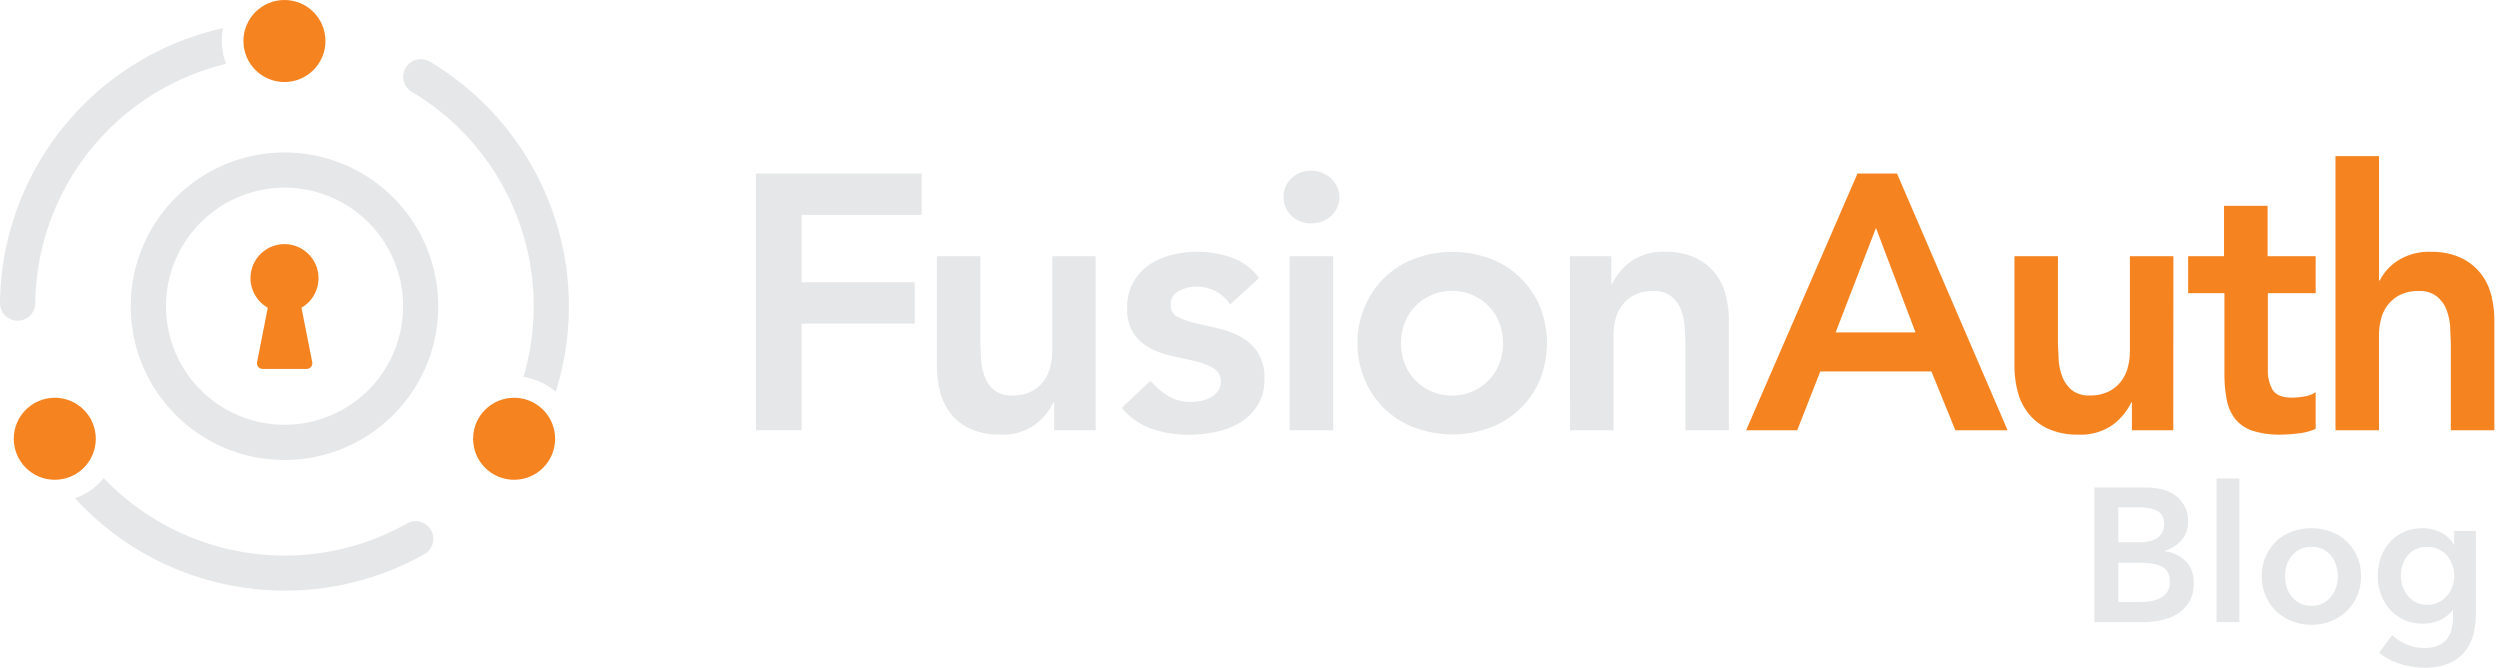 <svg xmlns="http://www.w3.org/2000/svg" width="434" height="116" xmlns:v="https://vecta.io/nano"><path d="M131.23 30.13H160v7.17h-20.84V49h19.64v7.18h-19.64v18.5h-7.93zm58.98 44.56H183v-4.85h-.13a10.47 10.47 0 0 1-3.27 3.94 9.69 9.69 0 0 1-6 1.67 12.13 12.13 0 0 1-5.13-1 9.2 9.2 0 0 1-3.43-2.64 10.33 10.33 0 0 1-1.83-3.81c-.384-1.459-.575-2.962-.57-4.47V44.48h7.56v15.29l.12 2.8a10.49 10.49 0 0 0 .66 2.9 5.56 5.56 0 0 0 1.64 2.27 4.78 4.78 0 0 0 3.11.91 7.21 7.21 0 0 0 3.18-.63 6.1 6.1 0 0 0 2.14-1.7 6.63 6.63 0 0 0 1.23-2.46 11 11 0 0 0 .38-2.89V44.48h7.55v30.21zm23.35-21.84a6.91 6.91 0 0 0-5.91-3.09 6.36 6.36 0 0 0-3 .76 2.56 2.56 0 0 0-1.41 2.48 2.11 2.11 0 0 0 1.2 2 12.82 12.82 0 0 0 3 1.07l3.93.91a15.72 15.72 0 0 1 3.94 1.45 8.63 8.63 0 0 1 3 2.68 8 8 0 0 1 1.19 4.65 8.41 8.41 0 0 1-1.16 4.57 9.28 9.28 0 0 1-3 3 13.46 13.46 0 0 1-4.19 1.63 21.67 21.67 0 0 1-4.66.51 20 20 0 0 1-6.48-1 12.38 12.38 0 0 1-5.29-3.65l5-4.72a13.85 13.85 0 0 0 3.12 2.67 7.45 7.45 0 0 0 4.06 1 7.75 7.75 0 0 0 1.69-.19 5.17 5.17 0 0 0 1.64-.63 4 4 0 0 0 1.23-1.1 2.6 2.6 0 0 0 .47-1.54 2.56 2.56 0 0 0-1.2-2.33 10.78 10.78 0 0 0-3-1.23l-3.93-.88a14.91 14.91 0 0 1-3.93-1.32 8.32 8.32 0 0 1-3-2.55 7.6 7.6 0 0 1-1.19-4.53 8.76 8.76 0 0 1 1-4.38 9.2 9.2 0 0 1 2.73-3.05 11.91 11.91 0 0 1 3.91-1.76 17.8 17.8 0 0 1 4.47-.57 18.07 18.07 0 0 1 6 1 9.77 9.77 0 0 1 4.78 3.56l-5.01 4.58zm9.26-18.63a4.35 4.35 0 0 1 1.35-3.22 4.66 4.66 0 0 1 3.43-1.35 5 5 0 0 1 3.49 1.35 4.41 4.41 0 0 1 0 6.48 5 5 0 0 1-3.49 1.29 4.66 4.66 0 0 1-3.43-1.35 4.37 4.37 0 0 1-1.35-3.2zm1.07 10.26h7.55v30.21h-7.55V44.48zm11.77 15.1a16 16 0 0 1 1.34-6.51 15 15 0 0 1 8.71-8.21 18.68 18.68 0 0 1 12.85 0 15 15 0 0 1 8.71 8.21 17.1 17.1 0 0 1 0 13 15 15 0 0 1-8.71 8.21 18.68 18.68 0 0 1-12.85 0A15 15 0 0 1 237 66.1a16 16 0 0 1-1.34-6.52h0zm7.55 0a9.78 9.78 0 0 0 .6 3.4 8.43 8.43 0 0 0 1.76 2.9 8.94 8.94 0 0 0 13 0 8.43 8.43 0 0 0 1.76-2.9 9.91 9.91 0 0 0 0-6.79 8.43 8.43 0 0 0-1.76-2.9 8.94 8.94 0 0 0-13 0 8.43 8.43 0 0 0-1.76 2.9 9.76 9.76 0 0 0-.6 3.39zm29.33-15.1h7.18v4.84h.12a10.65 10.65 0 0 1 3.28-3.93 9.67 9.67 0 0 1 6-1.67 11.88 11.88 0 0 1 5.13 1 9.72 9.72 0 0 1 3.43 2.64 9.88 9.88 0 0 1 1.88 3.78c.384 1.459.575 2.962.57 4.47v19.08h-7.55V59.4l-.13-2.81a9.83 9.83 0 0 0-.66-2.89 5.45 5.45 0 0 0-1.67-2.27 4.81 4.81 0 0 0-3.08-.91 7.21 7.21 0 0 0-3.18.63 6.19 6.19 0 0 0-2.14 1.7 6.66 6.66 0 0 0-1.23 2.45 11.09 11.09 0 0 0-.38 2.9v16.49h-7.55l-.02-30.21z" fill="#e6e7e8"/><path d="M322.46 30.13h6.86l19.2 44.56h-9.07l-4.15-10.2H316l-4 10.2h-8.87l19.33-44.56zm10.07 27.57l-6.86-18.13-7 18.13h13.86zm44.75 16.99h-7.18v-4.85h-.1a10.66 10.66 0 0 1-3.27 3.94 9.71 9.71 0 0 1-6 1.67 12.13 12.13 0 0 1-5.13-1 9.2 9.2 0 0 1-3.43-2.64 10 10 0 0 1-1.89-3.81c-.384-1.459-.575-2.962-.57-4.47V44.48h7.55v15.29l.13 2.8a9.82 9.82 0 0 0 .66 2.9 5.56 5.56 0 0 0 1.64 2.27 4.78 4.78 0 0 0 3.11.91A7.21 7.21 0 0 0 366 68a6.1 6.1 0 0 0 2.14-1.7 6.63 6.63 0 0 0 1.23-2.46 11 11 0 0 0 .38-2.89V44.48h7.55l-.02 30.21zm2.58-23.79v-6.42h6.23v-8.75h7.56v8.75H402v6.42h-8.3v13.22a6.61 6.61 0 0 0 .84 3.58c.57.89 1.69 1.33 3.37 1.33a13 13 0 0 0 2.21-.22 4.59 4.59 0 0 0 1.88-.73v6.36a9.66 9.66 0 0 1-2.92.79 26 26 0 0 1-3.06.22 15.49 15.49 0 0 1-4.94-.66 6.64 6.64 0 0 1-3-2 7.63 7.63 0 0 1-1.51-3.37 23.71 23.71 0 0 1-.41-4.65V50.9h-6.3zM413 48.69h.13a8.8 8.8 0 0 1 3.11-3.43 10 10 0 0 1 5.76-1.54 11.82 11.82 0 0 1 5.13 1 9.63 9.63 0 0 1 3.43 2.64 10 10 0 0 1 1.89 3.78c.384 1.459.575 2.962.57 4.47v19.08h-7.56V59.4l-.12-2.81a10.5 10.5 0 0 0-.66-2.89 5.54 5.54 0 0 0-1.68-2.27 4.83 4.83 0 0 0-3.08-.91 7.21 7.21 0 0 0-3.18.63 6.1 6.1 0 0 0-2.14 1.7 6.66 6.66 0 0 0-1.23 2.45 11.09 11.09 0 0 0-.38 2.9v16.49h-7.55V27.1H413v21.59z" fill="#f58320"/><path d="M27.75 90.64A43.45 43.45 0 0 1 18 83a10.87 10.87 0 0 1-3 2.6 11 11 0 0 1-2 .88c15.519 16.947 40.668 20.97 60.7 9.71a3.05 3.05 0 0 0 0-5.29h0a3 3 0 0 0-3-.05 43.3 43.3 0 0 1-42.95-.21zm-.01-74.96a43.21 43.21 0 0 1 11.52-4.59 10.91 10.91 0 0 1-.76-4 11.4 11.4 0 0 1 .22-2.2C16.291 9.87.248 29.646 0 52.62a3.06 3.06 0 0 0 4.59 2.64h0a3 3 0 0 0 1.53-2.56 43.3 43.3 0 0 1 21.62-37.02zm64.91 37.48a43.28 43.28 0 0 1-1.78 12.27 10.86 10.86 0 0 1 3.82 1.32A12.16 12.16 0 0 1 96.48 68c6.884-21.915-2.23-45.685-22-57.38a3.06 3.06 0 0 0-4.48 2.7h0a3 3 0 0 0 1.45 2.6 43.29 43.29 0 0 1 21.2 37.24zM49.39 32.58a20.58 20.58 0 1 1-20.57 20.58c.011-11.358 9.212-20.563 20.57-20.58m0-6.11c-14.74 0-26.69 11.95-26.69 26.69s11.95 26.69 26.69 26.69S76.08 67.9 76.08 53.16a26.68 26.68 0 0 0-26.69-26.69z" fill="#e6e7e8"/><g fill="#f58320"><circle cx="49.38" cy="7.12" r="7.12"/><circle cx="9.51" cy="76.17" r="7.12"/><circle cx="89.25" cy="76.17" r="7.12"/><path d="M55.29 48.29a5.9 5.9 0 0 0-11.456-1.992 5.9 5.9 0 0 0 2.656 7.122l-1.86 9.43a1 1 0 0 0 1 1.2h7.57a1 1 0 0 0 1-1.2l-1.87-9.43a5.89 5.89 0 0 0 2.96-5.13h0z"/></g><path d="M363.574 84.636h9.108a11.03 11.03 0 0 1 2.607.313c.858.208 1.623.55 2.294 1.023s1.215 1.084 1.633 1.831.627 1.65.627 2.706c0 1.32-.374 2.409-1.122 3.267s-1.727 1.474-2.937 1.848v.066c1.474.198 2.684.77 3.63 1.716s1.419 2.211 1.419 3.795c0 1.276-.253 2.349-.759 3.218a6.07 6.07 0 0 1-1.997 2.096c-.826.528-1.771.907-2.838 1.138a15.32 15.32 0 0 1-3.25.346h-8.415V84.636zm4.158 9.504h3.696c1.386 0 2.442-.275 3.168-.825s1.089-1.331 1.089-2.343c0-1.056-.374-1.804-1.122-2.244s-1.914-.66-3.498-.66h-3.333v6.072zm0 10.362h3.729a13.89 13.89 0 0 0 1.716-.115 5.63 5.63 0 0 0 1.7-.478 3.33 3.33 0 0 0 1.287-1.056c.341-.462.512-1.078.512-1.848 0-1.232-.418-2.09-1.254-2.574s-2.101-.726-3.795-.726h-3.894v6.798zm17.061-21.45h3.96V108h-3.96zm7.854 16.962c0-1.254.226-2.392.677-3.416a7.96 7.96 0 0 1 1.832-2.623c.771-.726 1.683-1.287 2.739-1.683s2.178-.594 3.366-.594 2.31.198 3.366.594 1.969.957 2.739 1.683a8 8 0 0 1 1.832 2.623c.452 1.023.676 2.162.676 3.416s-.225 2.398-.676 3.432a8.13 8.13 0 0 1-1.832 2.657c-.77.737-1.683 1.314-2.739 1.733s-2.178.627-3.366.627-2.31-.209-3.366-.627-1.969-.995-2.739-1.733-1.381-1.623-1.832-2.657-.677-2.178-.677-3.432zm4.026 0c0 .616.094 1.232.281 1.848a5.09 5.09 0 0 0 .841 1.65c.374.484.847.88 1.419 1.188s1.254.462 2.046.462 1.474-.154 2.046-.462 1.045-.704 1.419-1.188a5.09 5.09 0 0 0 .841-1.65c.187-.616.281-1.232.281-1.848a6.17 6.17 0 0 0-.281-1.832 5.12 5.12 0 0 0-.841-1.633c-.374-.484-.847-.874-1.419-1.171s-1.254-.446-2.046-.446-1.474.148-2.046.446-1.045.688-1.419 1.171a5.12 5.12 0 0 0-.841 1.633 6.17 6.17 0 0 0-.281 1.832zm33.132-7.854v14.421c0 1.43-.176 2.723-.528 3.878s-.897 2.134-1.634 2.937-1.666 1.425-2.788 1.865-2.453.66-3.993.66a13.38 13.38 0 0 1-2.03-.165 14.01 14.01 0 0 1-2.112-.495 12.75 12.75 0 0 1-1.997-.825 9.59 9.59 0 0 1-1.716-1.122l2.277-3.069c.77.726 1.639 1.282 2.607 1.667s1.947.577 2.937.577c.946 0 1.743-.137 2.392-.412s1.166-.654 1.551-1.138a4.45 4.45 0 0 0 .825-1.716c.165-.66.248-1.386.248-2.178v-1.155h-.066c-.572.77-1.303 1.359-2.195 1.766s-1.886.611-2.986.611c-1.188 0-2.266-.22-3.234-.66s-1.788-1.034-2.459-1.782-1.194-1.623-1.567-2.623a9.04 9.04 0 0 1-.561-3.184c0-1.144.181-2.222.544-3.234s.88-1.892 1.551-2.64 1.485-1.342 2.442-1.782 2.029-.66 3.218-.66c1.122 0 2.167.231 3.135.693s1.738 1.177 2.31 2.145h.066v-2.38h3.762zm-8.448 2.772c-.726 0-1.37.132-1.93.396s-1.034.621-1.419 1.073a4.82 4.82 0 0 0-.891 1.6c-.209.616-.314 1.276-.314 1.98a5.53 5.53 0 0 0 .314 1.848 5.3 5.3 0 0 0 .891 1.6 4.36 4.36 0 0 0 1.419 1.139c.561.286 1.193.429 1.897.429.726 0 1.38-.138 1.964-.413s1.078-.644 1.485-1.105a4.96 4.96 0 0 0 .94-1.601 5.51 5.51 0 0 0 .33-1.897c0-.682-.11-1.331-.33-1.947a4.94 4.94 0 0 0-.94-1.617 4.37 4.37 0 0 0-1.469-1.089c-.572-.264-1.221-.396-1.947-.396z" fill="#e6e7e8"/></svg>